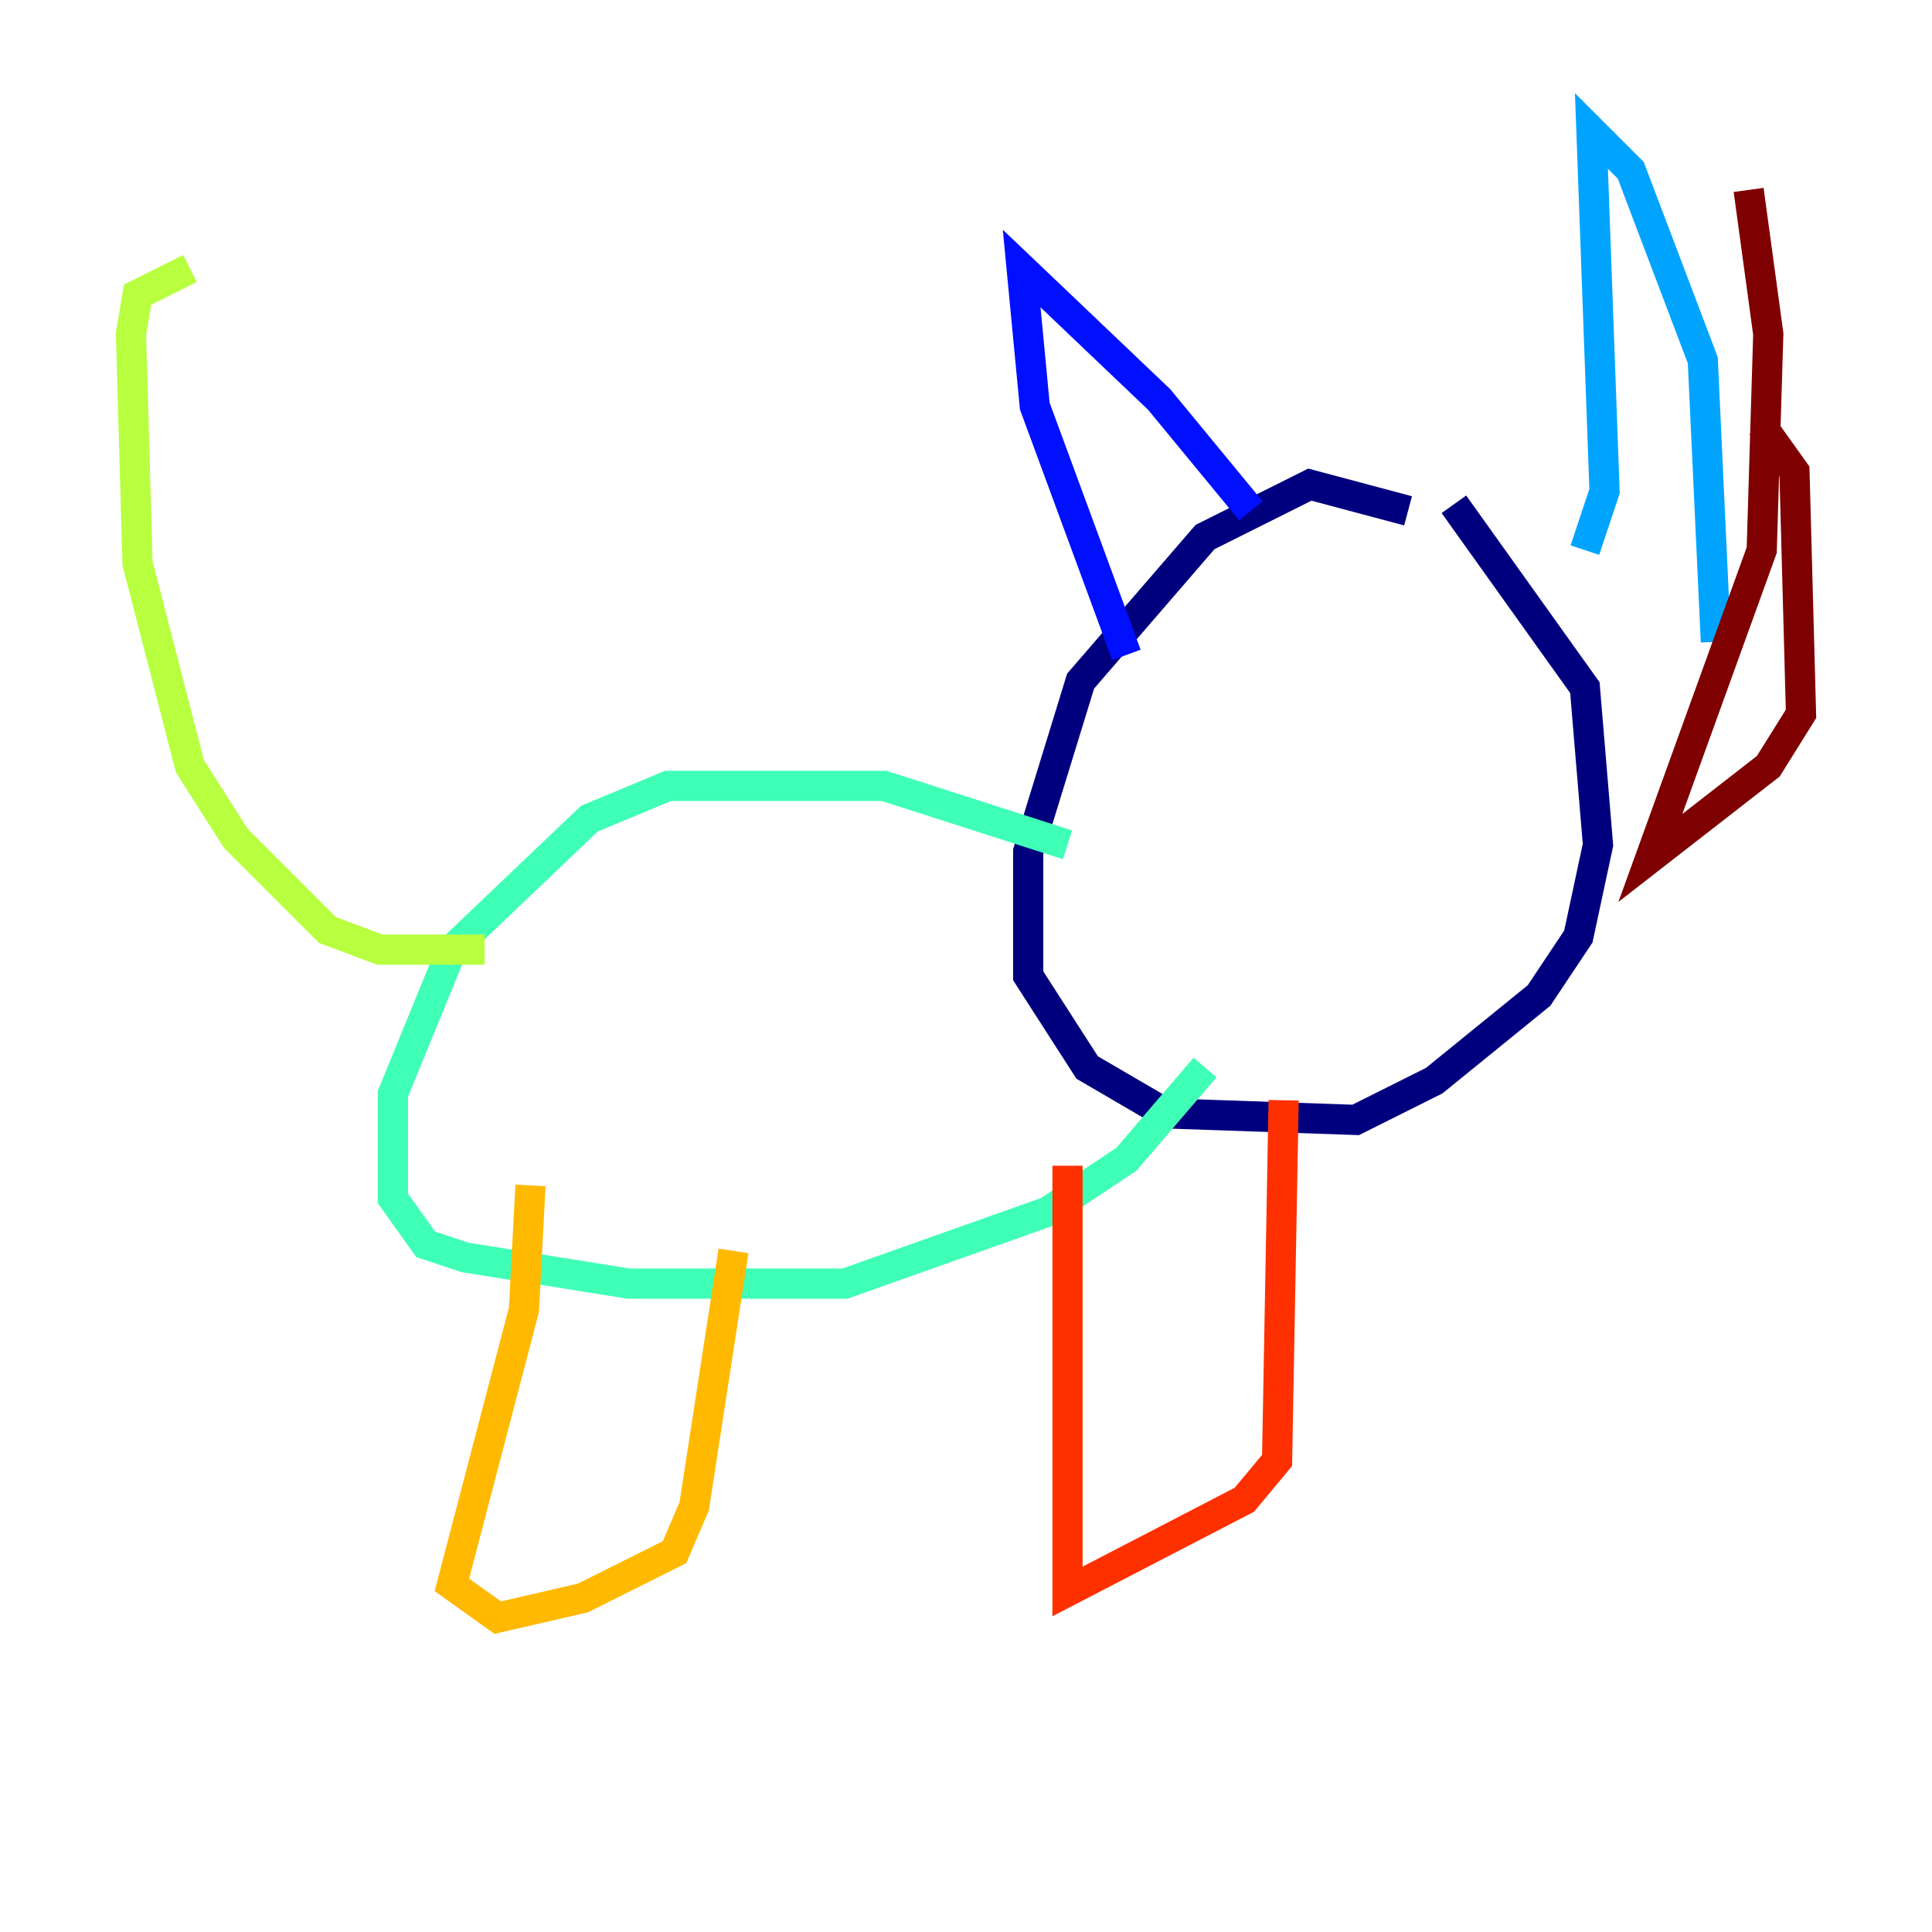 <?xml version="1.0" encoding="utf-8" ?>
<svg baseProfile="tiny" height="128" version="1.2" viewBox="0,0,128,128" width="128" xmlns="http://www.w3.org/2000/svg" xmlns:ev="http://www.w3.org/2001/xml-events" xmlns:xlink="http://www.w3.org/1999/xlink"><defs /><polyline fill="none" points="93.288,33.844 86.78,32.108 79.837,35.58 71.593,45.125 68.122,56.407 68.122,64.651 72.027,70.725 77.234,73.763 89.817,74.197 95.024,71.593 101.966,65.953 104.57,62.047 105.871,55.973 105.003,45.559 96.325,33.41" stroke="#00007f" stroke-width="2" /><polyline fill="none" points="74.63,43.39 68.556,26.902 67.688,17.79 76.8,26.468 82.875,33.844" stroke="#0010ff" stroke-width="2" /><polyline fill="none" points="105.003,36.447 106.305,32.542 105.437,8.678 108.041,11.281 112.814,23.864 113.681,42.522" stroke="#00a4ff" stroke-width="2" /><polyline fill="none" points="70.725,55.973 58.576,52.068 44.258,52.068 39.051,54.237 29.939,62.915 26.034,72.461 26.034,79.403 28.203,82.441 30.807,83.308 41.654,85.044 55.973,85.044 69.424,80.271 74.63,76.8 79.837,70.725" stroke="#3fffb7" stroke-width="2" /><polyline fill="none" points="32.108,62.915 25.166,62.915 21.695,61.614 15.62,55.539 12.583,50.766 9.112,37.315 8.678,22.129 9.112,19.525 12.583,17.79" stroke="#b7ff3f" stroke-width="2" /><polyline fill="none" points="35.146,78.536 34.712,86.78 29.939,105.003 32.976,107.173 38.617,105.871 44.691,102.834 45.993,99.797 48.597,82.875" stroke="#ffb900" stroke-width="2" /><polyline fill="none" points="70.725,77.234 70.725,105.437 82.441,99.363 84.61,96.759 85.044,72.895" stroke="#ff3000" stroke-width="2" /><polyline fill="none" points="116.719,28.203 118.888,31.241 119.322,47.295 117.153,50.766 109.342,56.841 116.719,36.447 117.153,22.129 115.851,12.583" stroke="#7f0000" stroke-width="2" /></svg>